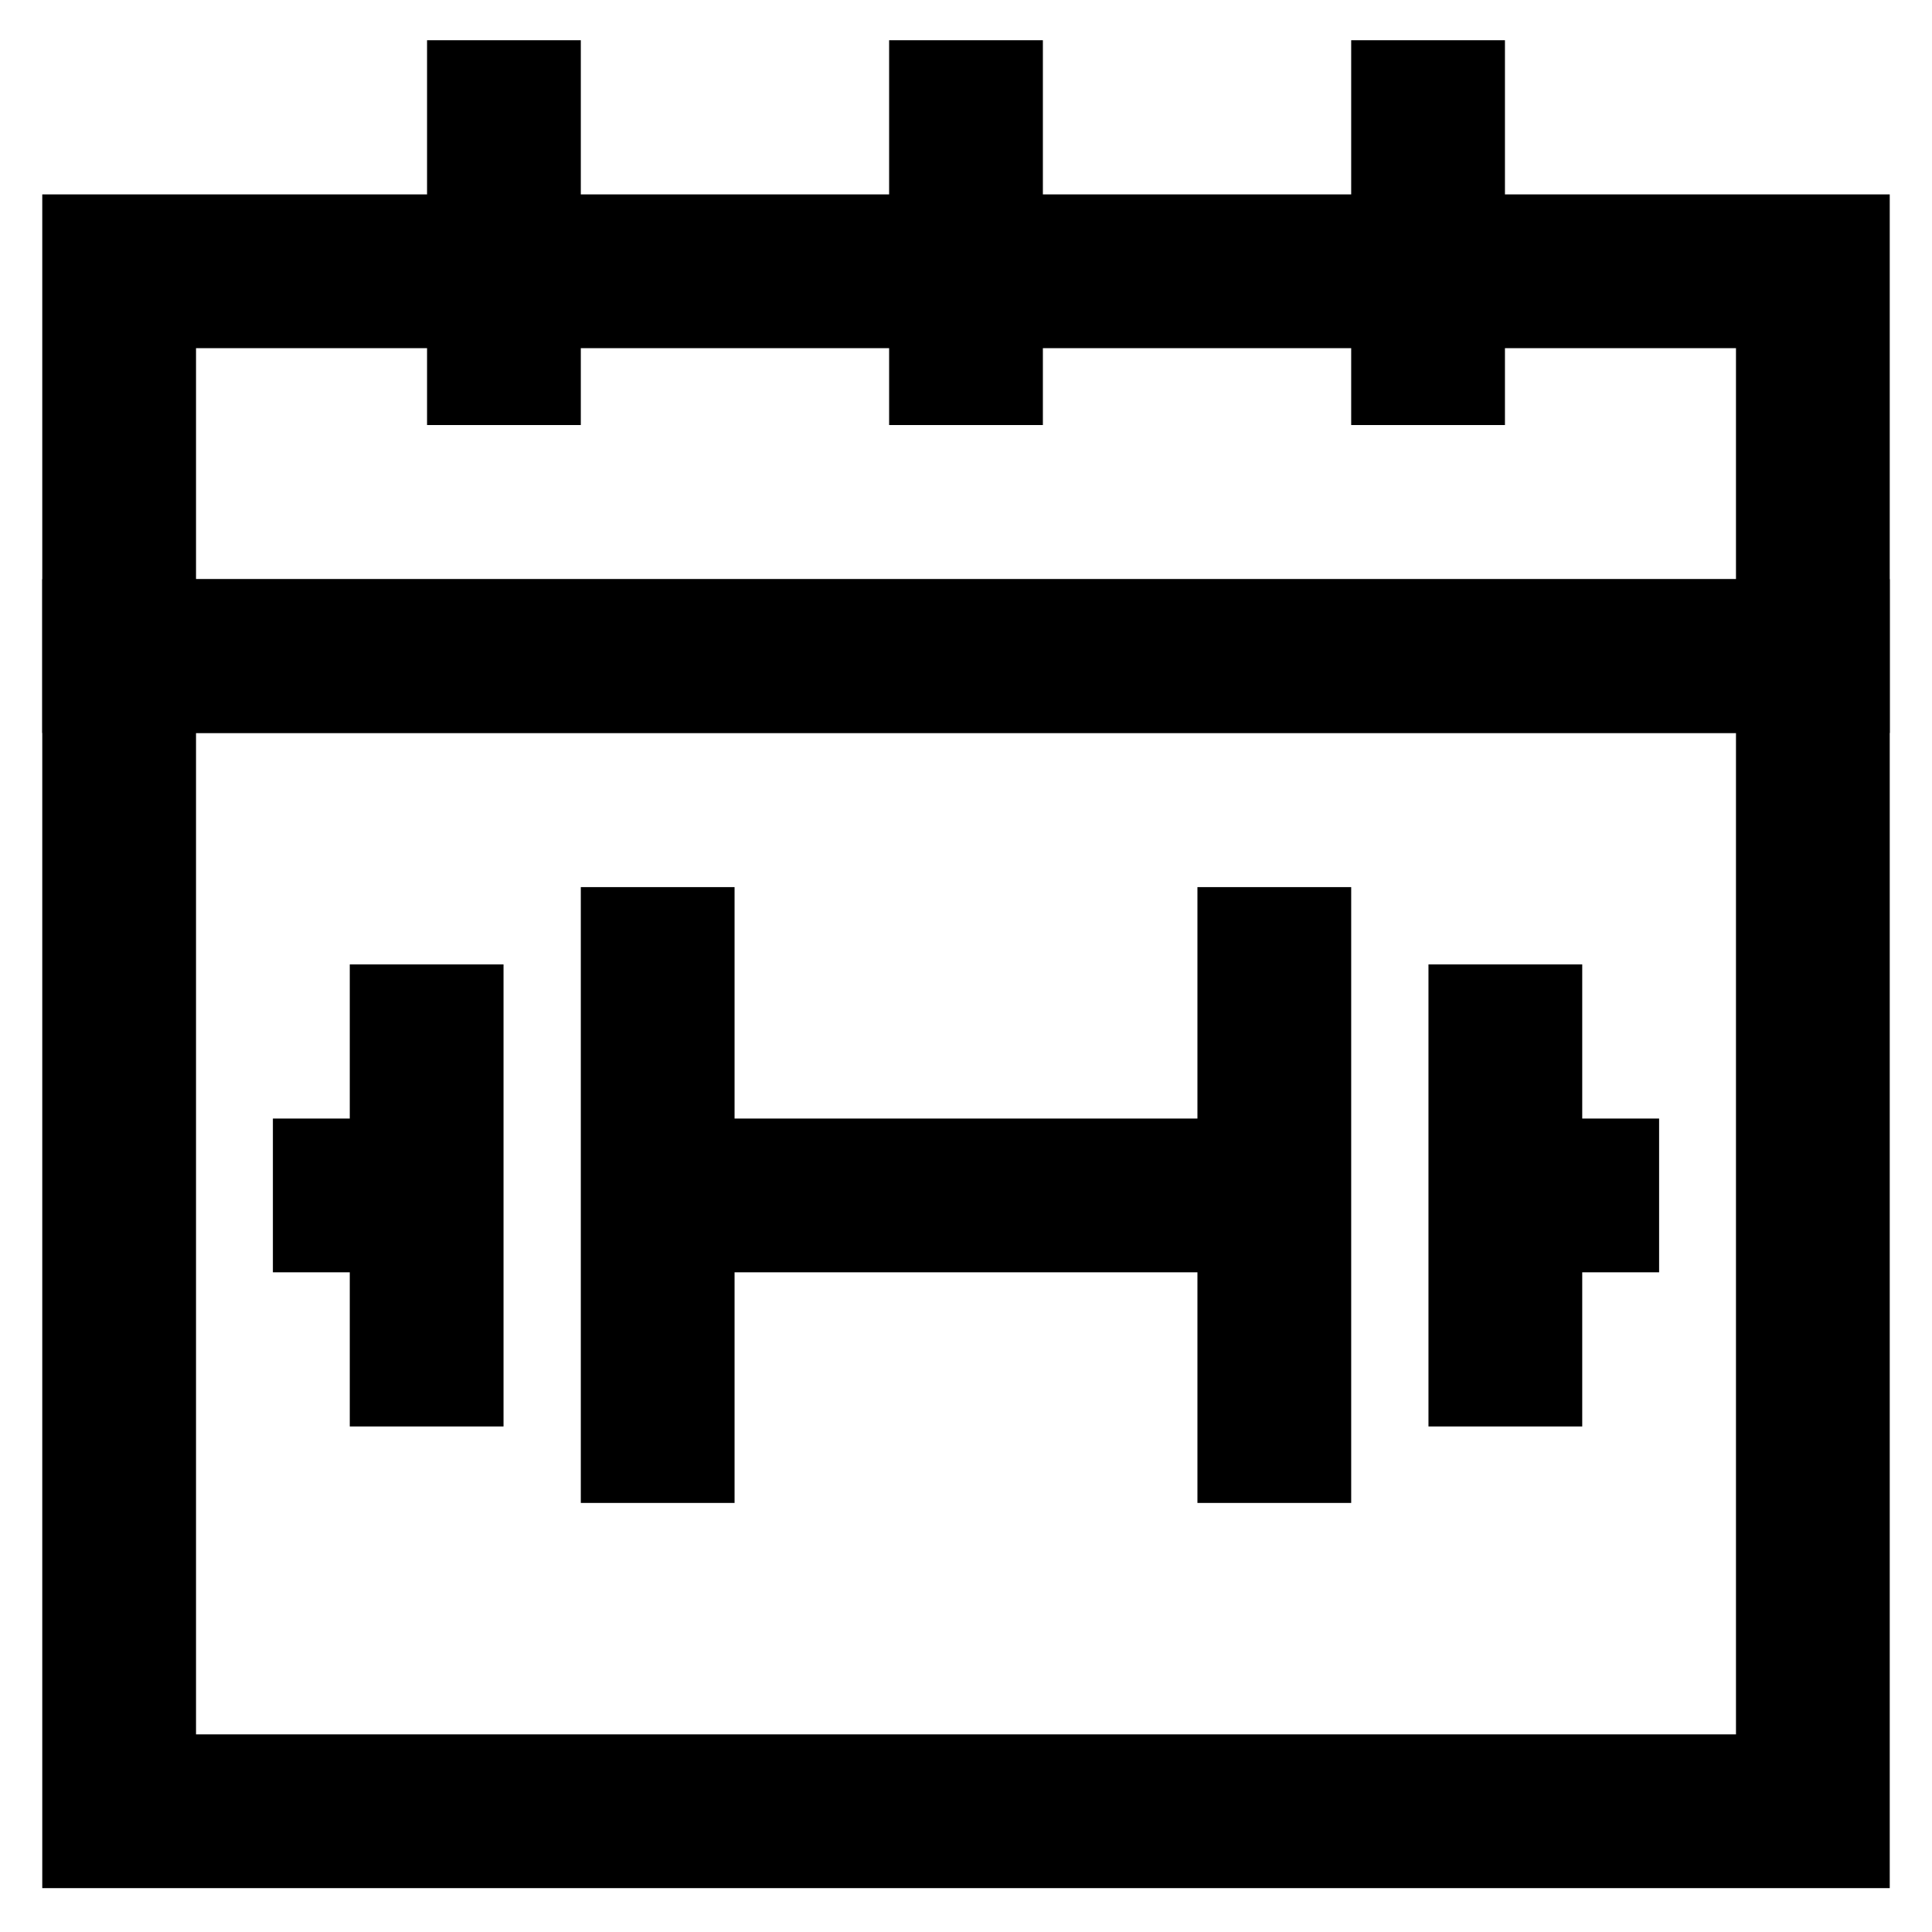 <!DOCTYPE svg PUBLIC "-//W3C//DTD SVG 1.1//EN" "http://www.w3.org/Graphics/SVG/1.1/DTD/svg11.dtd">
<!-- Uploaded to: SVG Repo, www.svgrepo.com, Transformed by: SVG Repo Mixer Tools -->
<svg width="256px" height="256px" viewBox="0 0 24 24" id="Layer_1" data-name="Layer 1" xmlns="http://www.w3.org/2000/svg" fill="#000000">

<g id="SVGRepo_bgCarrier" stroke-width="0"/>

<g id="SVGRepo_tracerCarrier" stroke-linecap="round" stroke-linejoin="round"/>

<g id="SVGRepo_iconCarrier">

<defs>

<style>.cls-1{fill:none;stroke:currentColor;stroke-miterlimit:10;stroke-width:1.91px;}</style>

</defs>

<rect class="cls-1" x="1.48" y="3.37" width="21.04" height="4.78"/>

<rect class="cls-1" x="1.48" y="8.15" width="21.04" height="14.35"/>

<line class="cls-1" x1="3.39" y1="14.85" x2="5.3" y2="14.85"/>

<line class="cls-1" x1="5.3" y1="11.98" x2="5.3" y2="17.72"/>

<line class="cls-1" x1="18.7" y1="11.98" x2="18.7" y2="17.72"/>

<line class="cls-1" x1="15.83" y1="11.02" x2="15.83" y2="18.67"/>

<line class="cls-1" x1="8.17" y1="11.02" x2="8.17" y2="18.67"/>

<line class="cls-1" x1="8.17" y1="14.85" x2="15.83" y2="14.85"/>

<line class="cls-1" x1="18.7" y1="14.85" x2="20.61" y2="14.85"/>

<line class="cls-1" x1="12" y1="0.5" x2="12" y2="5.28"/>

<line class="cls-1" x1="6.26" y1="0.5" x2="6.26" y2="5.28"/>

<line class="cls-1" x1="17.74" y1="0.5" x2="17.74" y2="5.28"/>

</g>

</svg>
